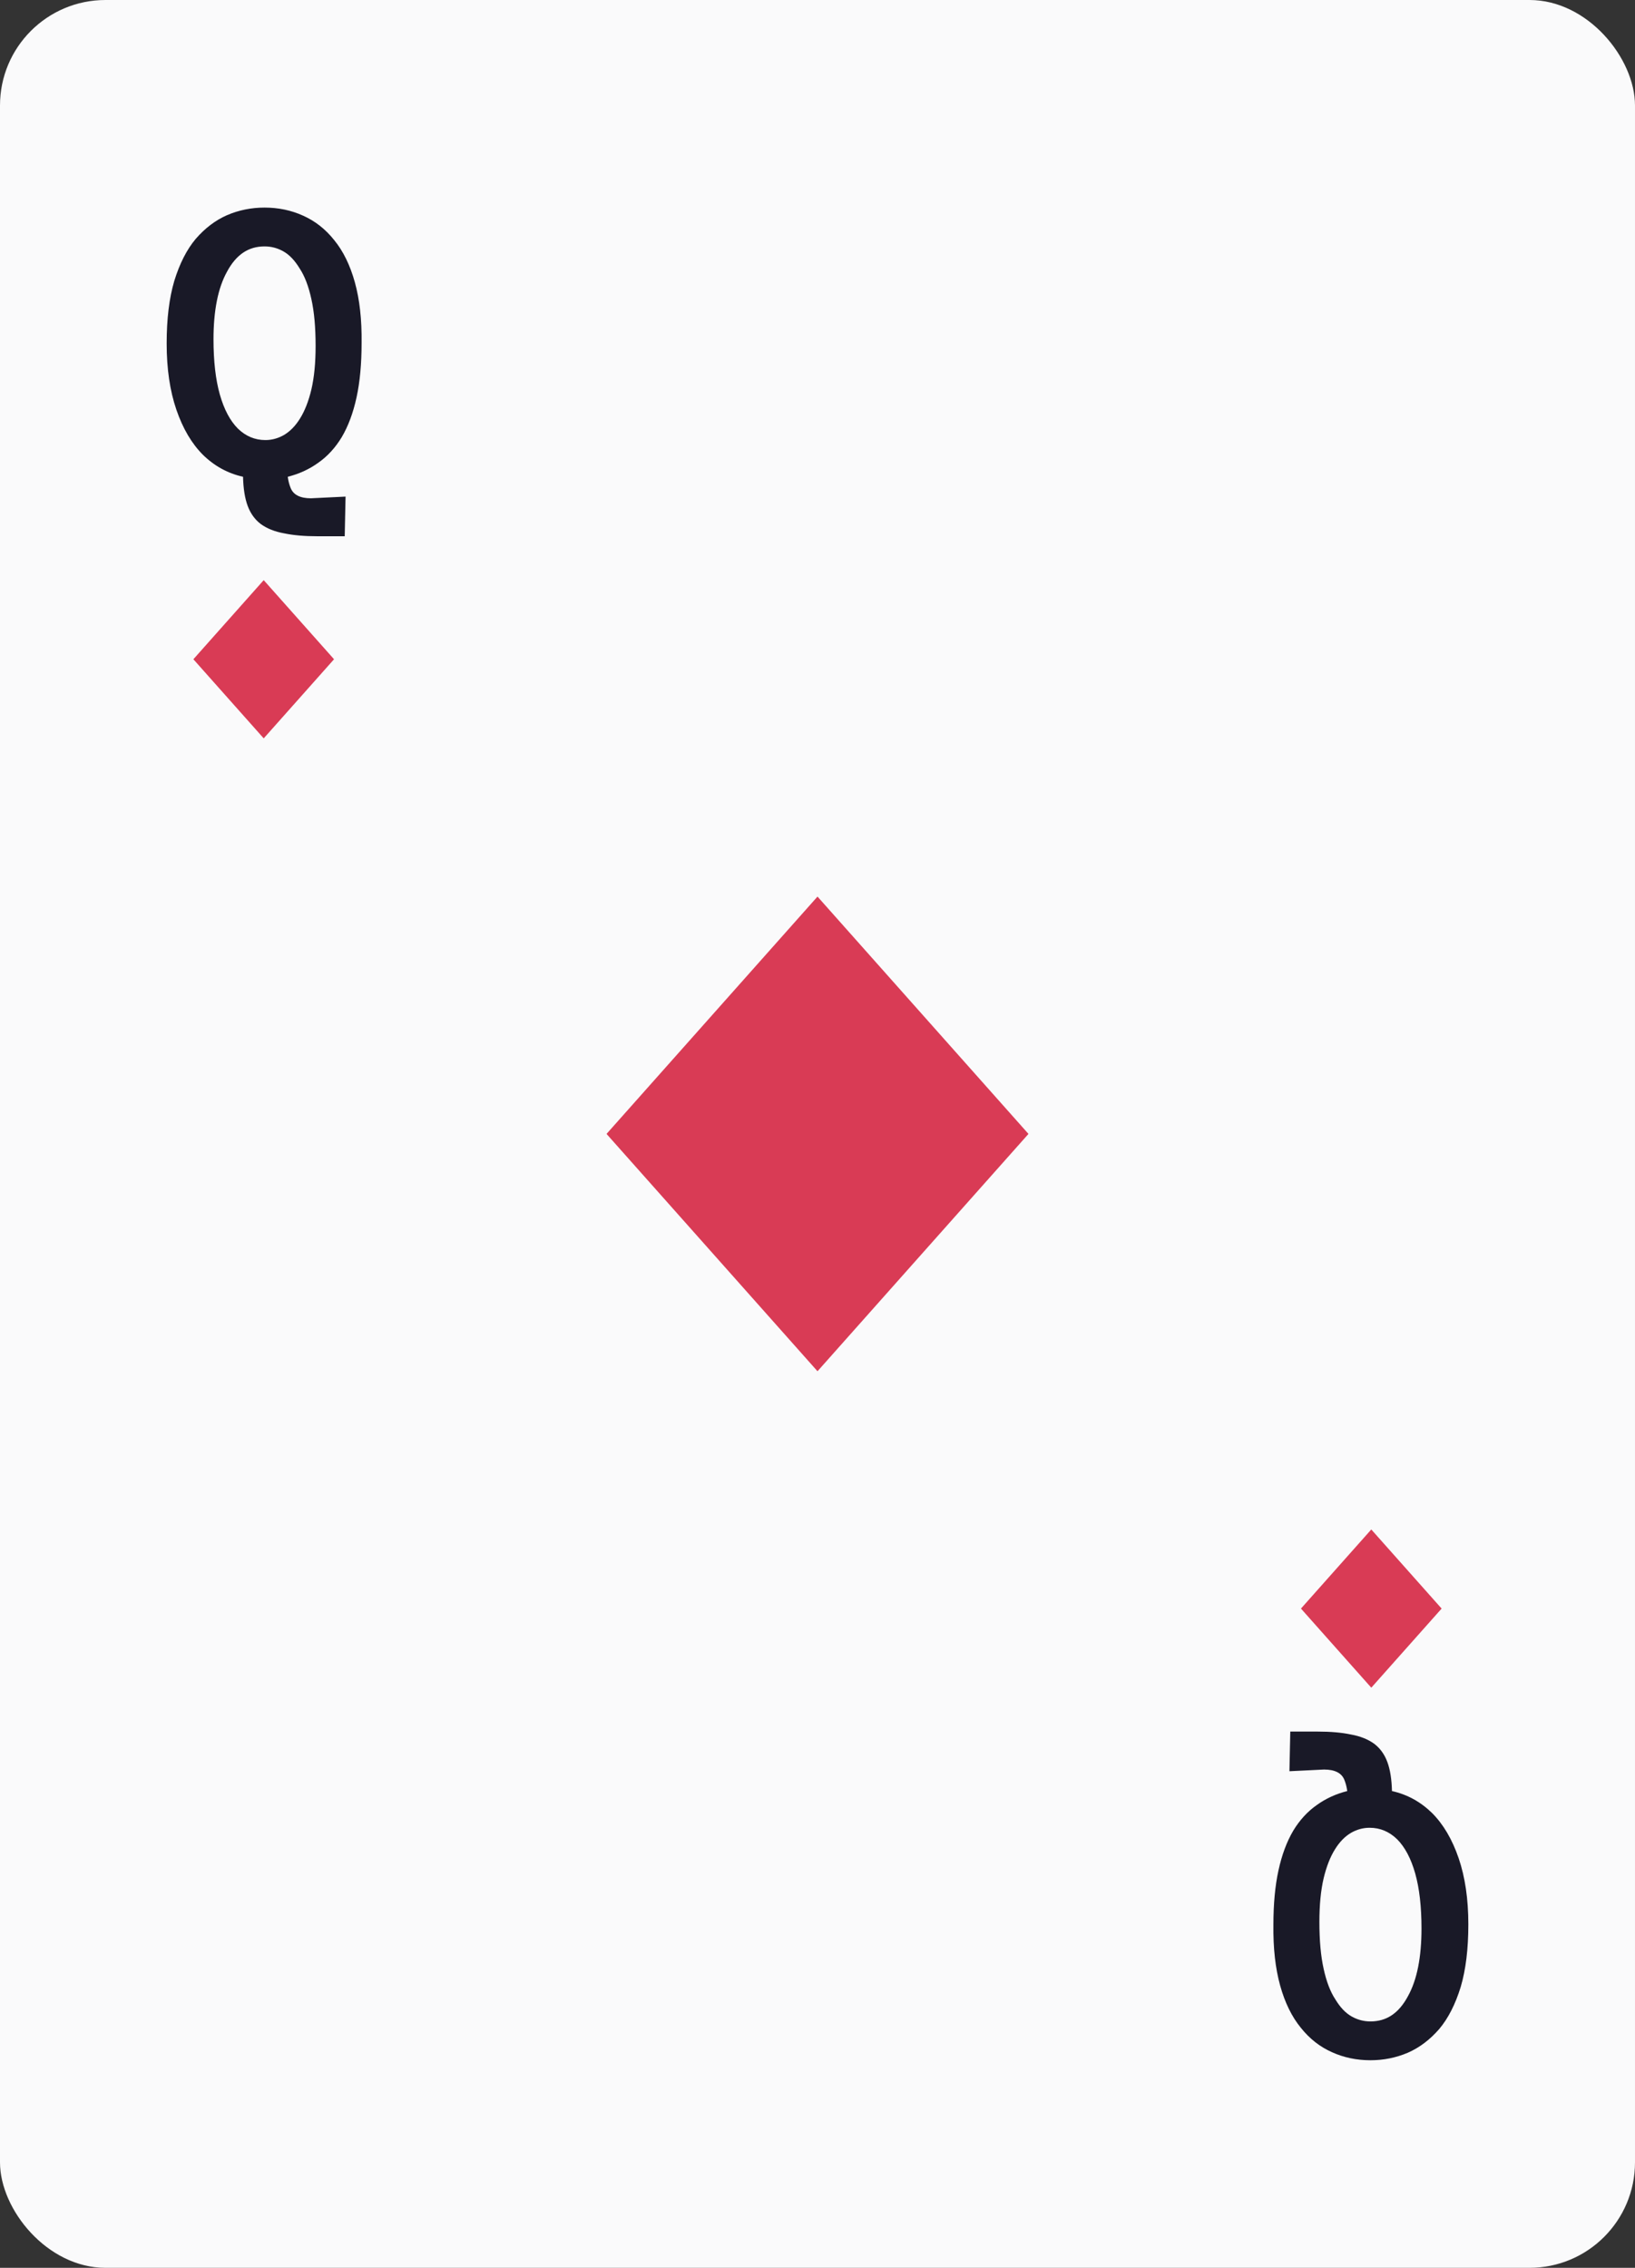 <svg width="62" height="86" viewBox="0 0 62 86" fill="none" xmlns="http://www.w3.org/2000/svg">
<rect x="0" y="0" width="62" height="86" fill="#333333" stroke="none"/>
<rect width="62" height="86" rx="4" fill="#FAFAFB"/>
<path d="M12.048 20.336C11.547 20.336 11.12 20.299 10.768 20.224C10.416 20.16 10.123 20.043 9.888 19.872C9.664 19.701 9.499 19.472 9.392 19.184C9.285 18.896 9.227 18.528 9.216 18.08C8.64 17.952 8.133 17.675 7.696 17.248C7.269 16.821 6.933 16.251 6.688 15.536C6.443 14.821 6.32 13.984 6.32 13.024C6.32 12.096 6.416 11.307 6.608 10.656C6.811 9.995 7.083 9.461 7.424 9.056C7.776 8.651 8.171 8.352 8.608 8.16C9.056 7.968 9.531 7.872 10.032 7.872C10.555 7.872 11.04 7.973 11.488 8.176C11.947 8.379 12.341 8.688 12.672 9.104C13.013 9.52 13.275 10.053 13.456 10.704C13.637 11.355 13.723 12.123 13.712 13.008C13.712 13.797 13.648 14.485 13.52 15.072C13.392 15.659 13.205 16.16 12.96 16.576C12.715 16.981 12.416 17.307 12.064 17.552C11.723 17.797 11.339 17.973 10.912 18.08C10.933 18.24 10.971 18.384 11.024 18.512C11.077 18.64 11.168 18.736 11.296 18.8C11.424 18.864 11.589 18.896 11.792 18.896L13.104 18.832L13.072 20.336H12.048ZM10.064 16.688C10.309 16.688 10.544 16.624 10.768 16.496C11.003 16.357 11.205 16.149 11.376 15.872C11.557 15.584 11.701 15.216 11.808 14.768C11.915 14.309 11.968 13.76 11.968 13.12C11.968 12.416 11.915 11.824 11.808 11.344C11.701 10.853 11.552 10.464 11.36 10.176C11.179 9.877 10.976 9.664 10.752 9.536C10.528 9.408 10.288 9.344 10.032 9.344C9.723 9.344 9.451 9.424 9.216 9.584C8.981 9.744 8.779 9.984 8.608 10.304C8.437 10.613 8.309 10.981 8.224 11.408C8.139 11.835 8.096 12.32 8.096 12.864C8.096 13.696 8.176 14.395 8.336 14.96C8.496 15.525 8.725 15.957 9.024 16.256C9.323 16.544 9.669 16.688 10.064 16.688Z" fill="#191927"/>
<path d="M10 22L12.667 25L10 28L7.333 25L10 22Z" fill="#D93B55"/>
<path d="M31 34L39 43L31 52L23 43L31 34Z" fill="#D93B55"/>
<path d="M49.952 65.664C50.453 65.664 50.88 65.701 51.232 65.776C51.584 65.84 51.877 65.957 52.112 66.128C52.336 66.299 52.501 66.528 52.608 66.816C52.715 67.104 52.773 67.472 52.784 67.92C53.36 68.048 53.867 68.325 54.304 68.752C54.731 69.179 55.067 69.749 55.312 70.464C55.557 71.179 55.68 72.016 55.68 72.976C55.68 73.904 55.584 74.693 55.392 75.344C55.189 76.005 54.917 76.539 54.576 76.944C54.224 77.349 53.829 77.648 53.392 77.84C52.944 78.032 52.469 78.128 51.968 78.128C51.445 78.128 50.96 78.027 50.512 77.824C50.053 77.621 49.659 77.312 49.328 76.896C48.987 76.48 48.725 75.947 48.544 75.296C48.363 74.645 48.277 73.877 48.288 72.992C48.288 72.203 48.352 71.515 48.48 70.928C48.608 70.341 48.795 69.84 49.04 69.424C49.285 69.019 49.584 68.693 49.936 68.448C50.277 68.203 50.661 68.027 51.088 67.92C51.067 67.76 51.029 67.616 50.976 67.488C50.923 67.36 50.832 67.264 50.704 67.2C50.576 67.136 50.411 67.104 50.208 67.104L48.896 67.168L48.928 65.664H49.952ZM51.936 69.312C51.691 69.312 51.456 69.376 51.232 69.504C50.997 69.643 50.795 69.851 50.624 70.128C50.443 70.416 50.299 70.784 50.192 71.232C50.085 71.691 50.032 72.24 50.032 72.88C50.032 73.584 50.085 74.176 50.192 74.656C50.299 75.147 50.448 75.536 50.64 75.824C50.821 76.123 51.024 76.336 51.248 76.464C51.472 76.592 51.712 76.656 51.968 76.656C52.277 76.656 52.549 76.576 52.784 76.416C53.019 76.256 53.221 76.016 53.392 75.696C53.563 75.387 53.691 75.019 53.776 74.592C53.861 74.165 53.904 73.68 53.904 73.136C53.904 72.304 53.824 71.605 53.664 71.04C53.504 70.475 53.275 70.043 52.976 69.744C52.677 69.456 52.331 69.312 51.936 69.312Z" fill="#191927"/>
<path d="M52 64L49.333 61L52 58L54.667 61L52 64Z" fill="#D93B55"/>
</svg>

